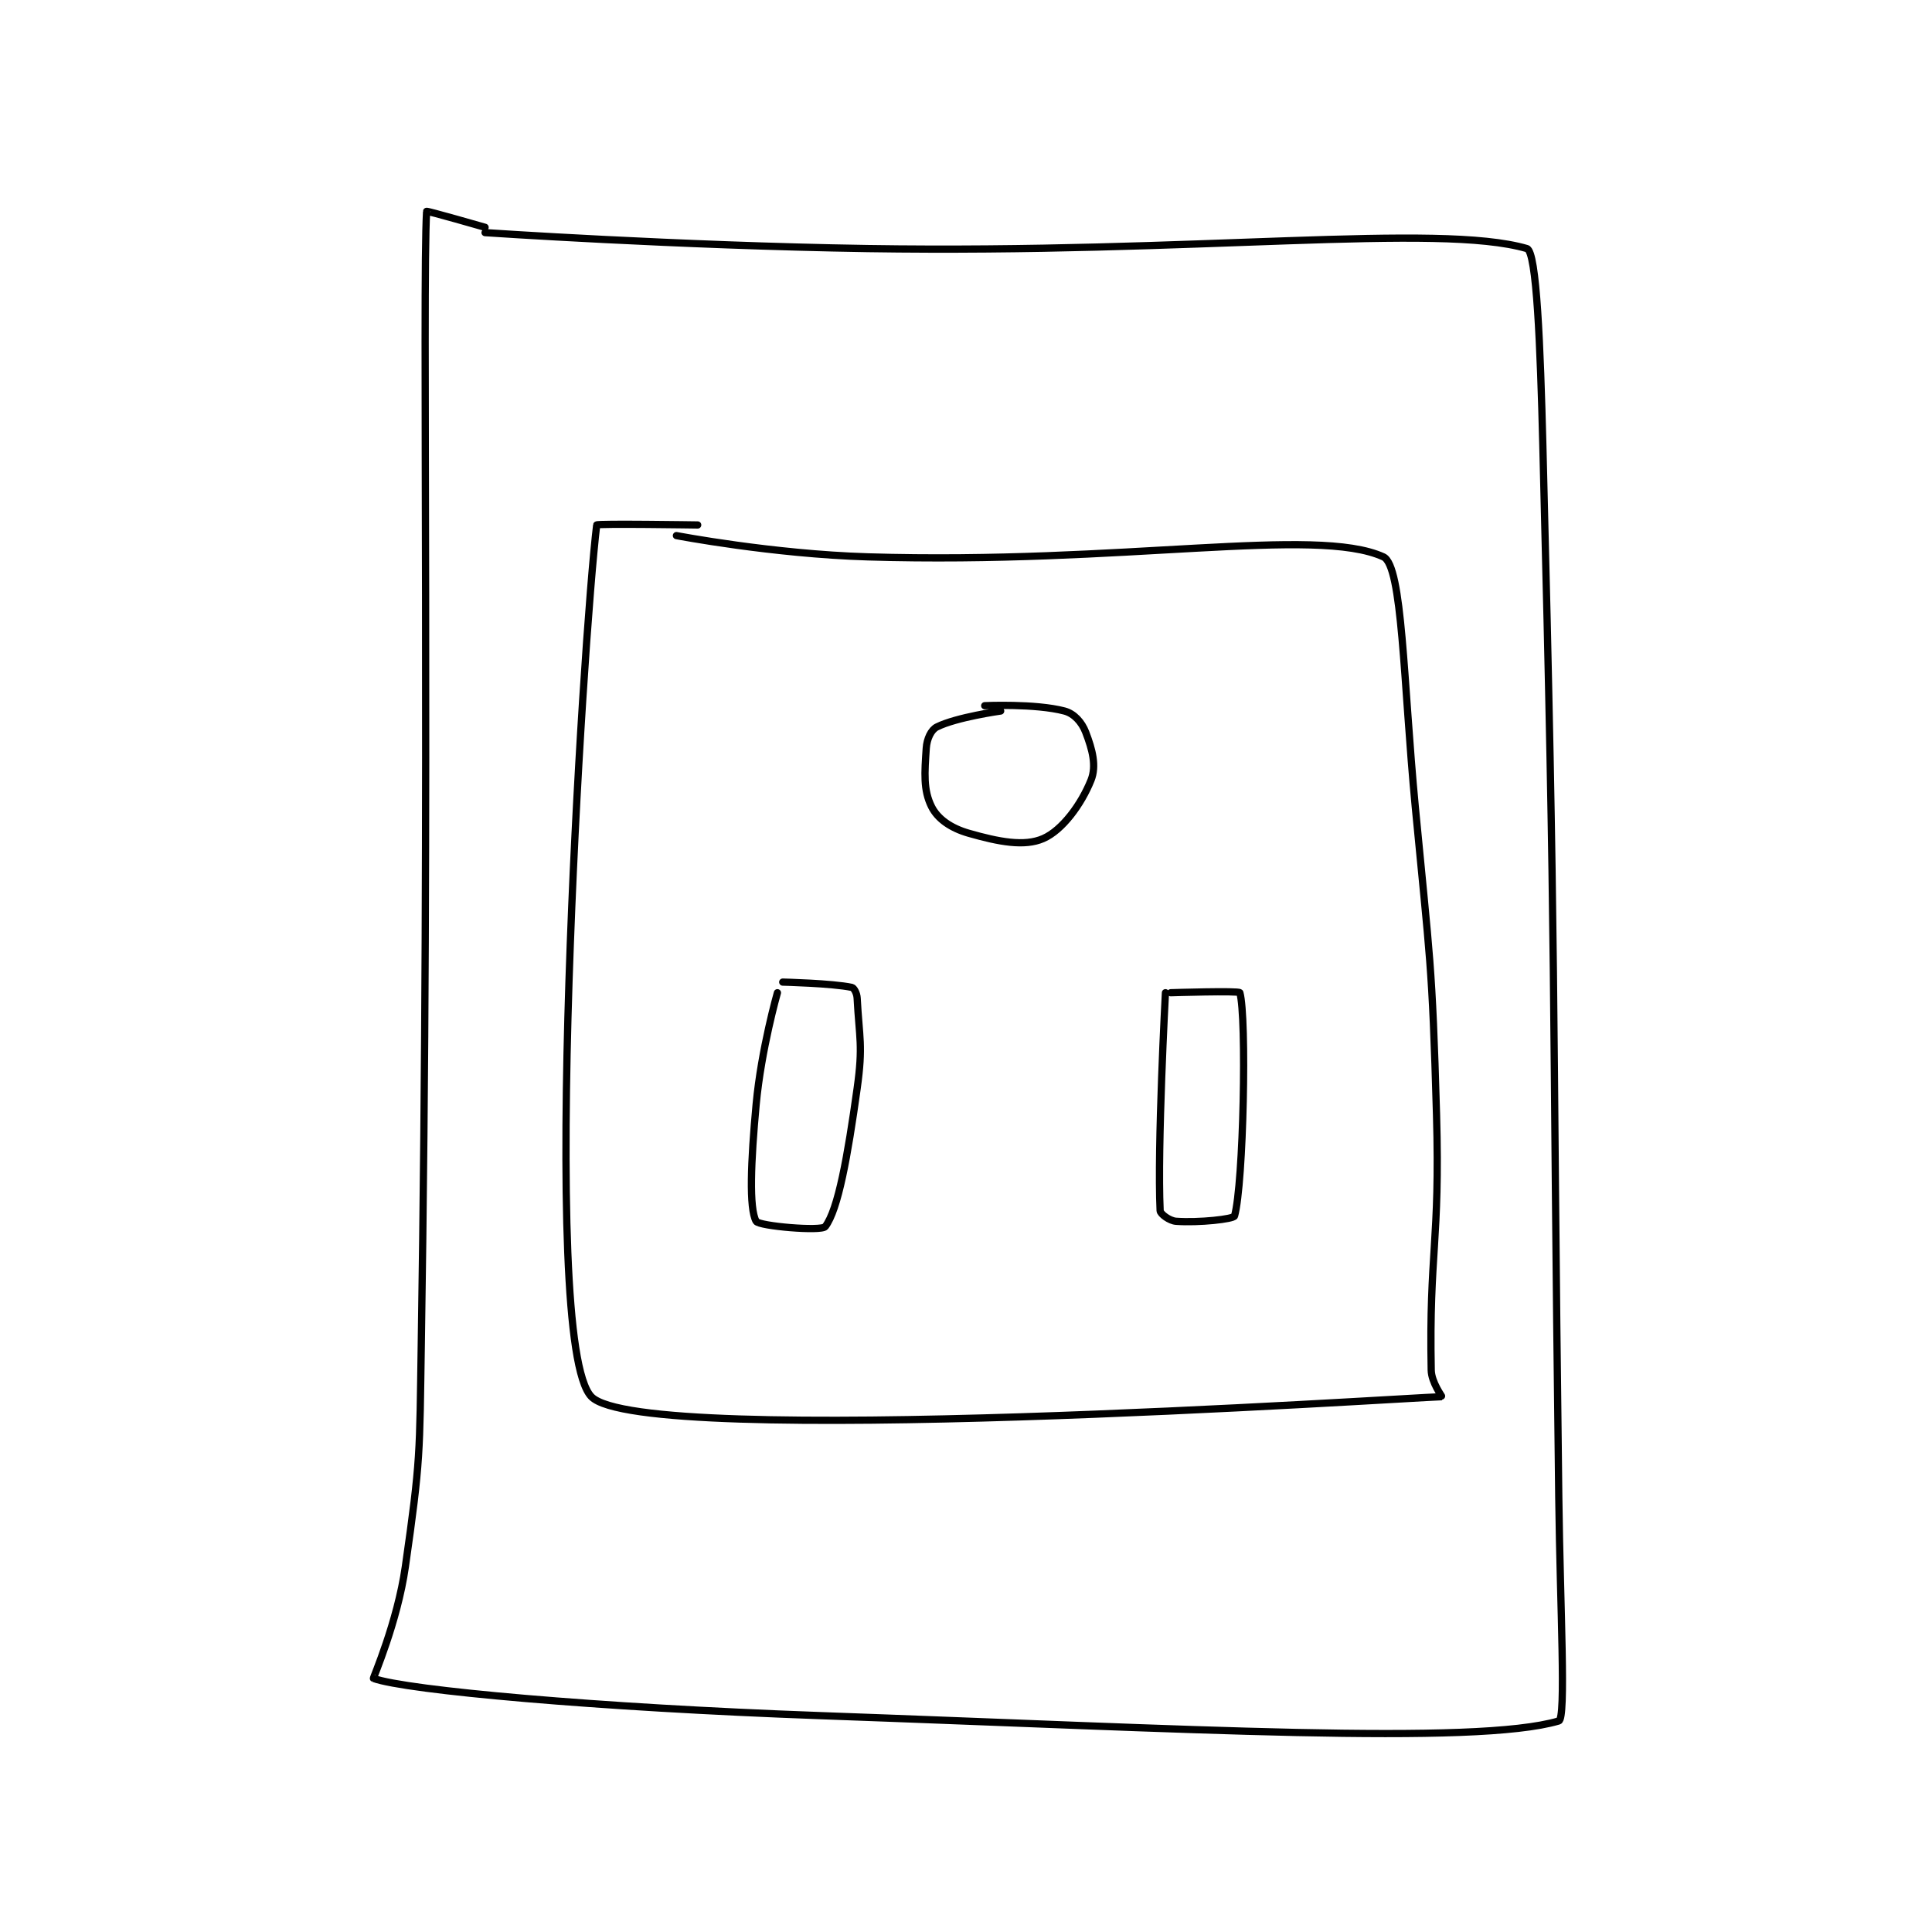 <?xml version="1.0" encoding="utf-8"?>
<!DOCTYPE svg PUBLIC "-//W3C//DTD SVG 1.1//EN" "http://www.w3.org/Graphics/SVG/1.1/DTD/svg11.dtd">
<svg viewBox="0 0 800 800" preserveAspectRatio="xMinYMin meet" xmlns="http://www.w3.org/2000/svg" version="1.1">
<g fill="none" stroke="black" stroke-linecap="round" stroke-linejoin="round" stroke-width="1.363">
<g transform="translate(154.637,87.52) scale(2.201) translate(-182,-99)">
<path id="0" d="M203 103 C203 103 239.017 105.449 275 106 C336.932 106.948 382.31 101.138 399 106 C400.855 106.54 401.528 124.514 402 143 C404.522 241.76 403.763 242.008 405 341 C405.262 361.994 406.404 382.586 405 383 C389.278 387.637 335.229 384.483 266 382 C224.05 380.495 188.225 377.234 182 375 C181.889 374.96 186.502 364.483 188 354 C190.907 333.651 190.671 332.972 191 312 C192.667 205.754 191.166 113.592 192 99 C192.009 98.838 203 102 203 102 "/>
<path id="1" d="M239 160 C239 160 257.066 163.461 275 164 C323.16 165.448 359.262 158.188 372 164 C375.604 165.645 375.759 187.468 378 211 C380.75 239.879 381.182 240.083 382 269 C382.676 292.87 380.583 294.886 381 317 C381.044 319.322 383.091 321.997 383 322 C375.105 322.25 232.573 331.874 223 322 C212.939 311.623 221.505 178.462 224 158 C224.035 157.711 243 158 243 158 "/>
<path id="2" d="M300 193 C300 193 291.679 194.161 288 196 C286.91 196.545 286.117 198.239 286 200 C285.69 204.658 285.43 207.859 287 211 C288.161 213.321 290.655 215.044 294 216 C299.669 217.62 304.456 218.541 308 217 C311.601 215.434 315.183 210.543 317 206 C318.07 203.324 317.247 200.241 316 197 C315.264 195.087 313.814 193.477 312 193 C306.519 191.558 297 192 297 192 "/>
<path id="3" d="M258 246 C258 246 254.968 256.592 254 267 C253.003 277.714 252.634 286.584 254 289 C254.518 289.917 266.293 290.93 267 290 C269.432 286.801 271.21 276.827 273 264 C274.134 255.875 273.4 254.605 273 247 C272.952 246.082 272.392 245.084 272 245 C268.378 244.224 259 244 259 244 "/>
<path id="4" d="M331 246 C331 246 329.441 274.976 330 287 C330.029 287.628 331.764 288.912 333 289 C337.299 289.307 343.837 288.586 344 288 C345.699 281.913 346.313 250.594 345 246 C344.883 245.591 332 246 332 246 "/>
</g>
</g>
</svg>
